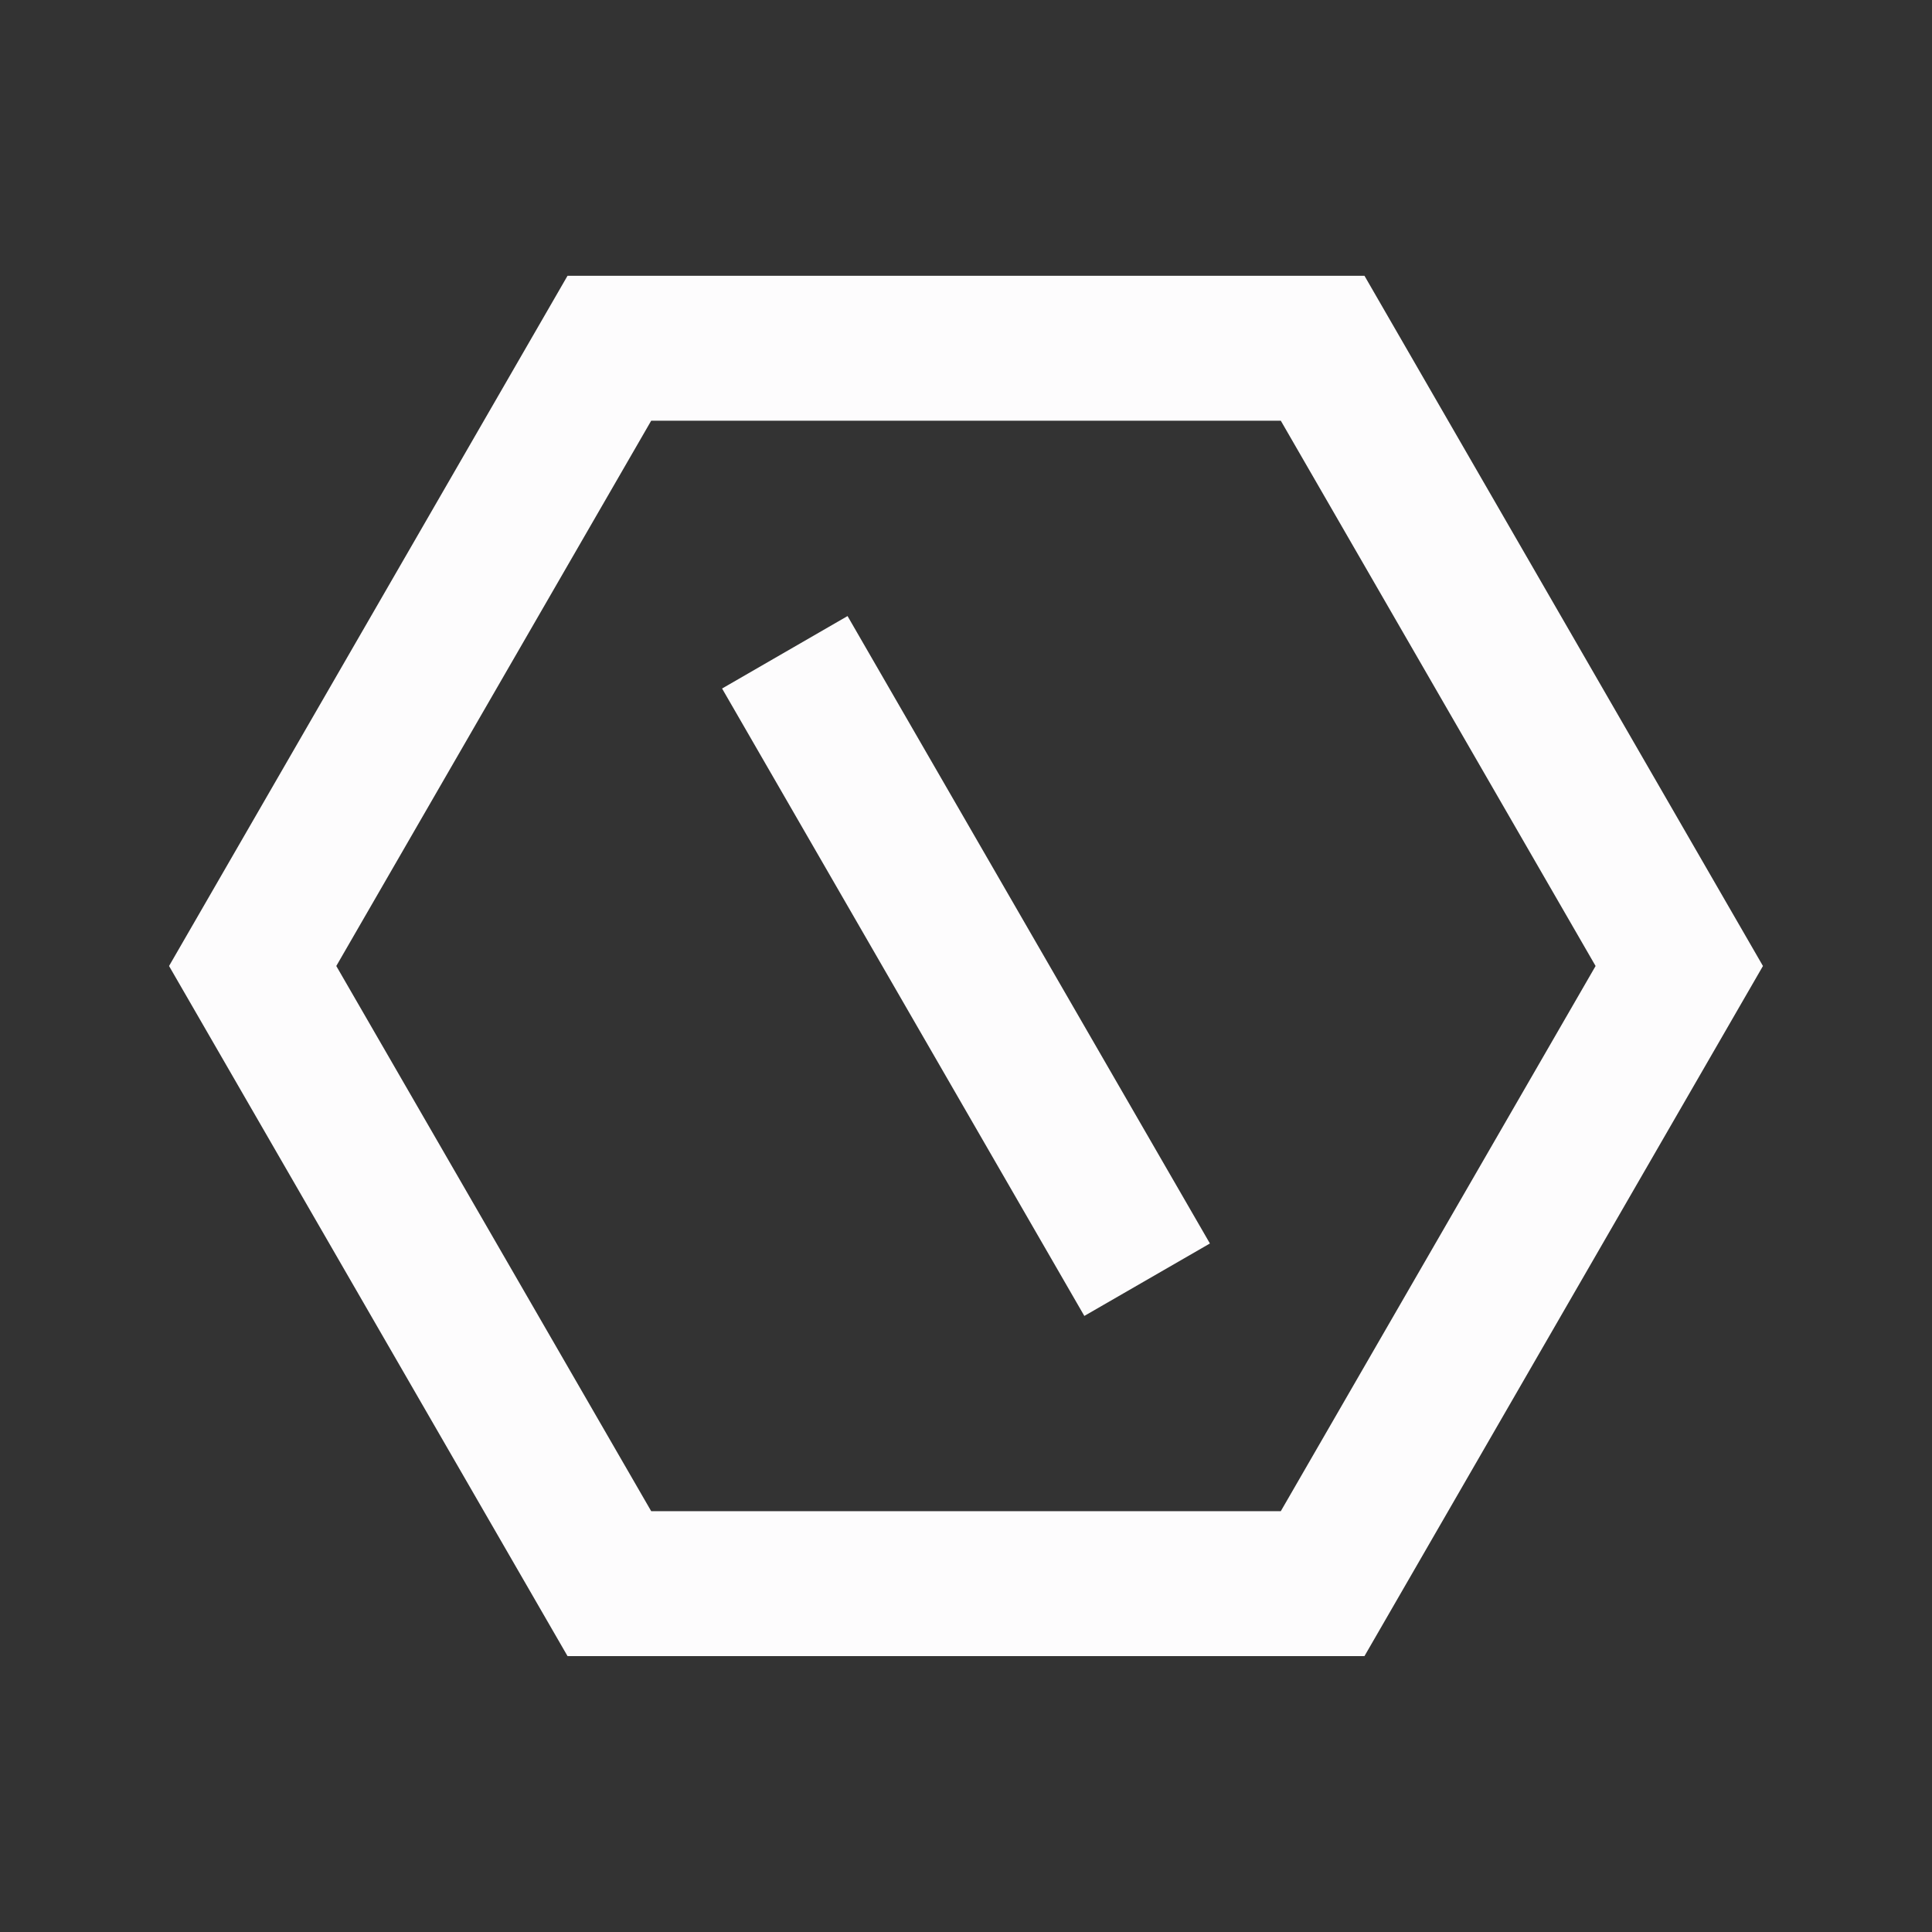 <svg width="16" height="16" viewBox="0 0 16 16" fill="none" xmlns="http://www.w3.org/2000/svg">
<rect x="0" y="0" width="16" height="16" fill="#333333" stroke="none"/>
<path d="M11.3 2.284L14.6 8L11.3 13.715H4.7L1.4 8L4.7 2.284H11.3ZM10.607 3.484H5.393L2.785 8L5.393 12.515H10.607L13.214 8L10.607 3.484ZM5.98 5.702L7.019 5.102L10.02 10.298L8.98 10.898L5.98 5.702Z" fill="#FDFCFD"/>
</svg>
